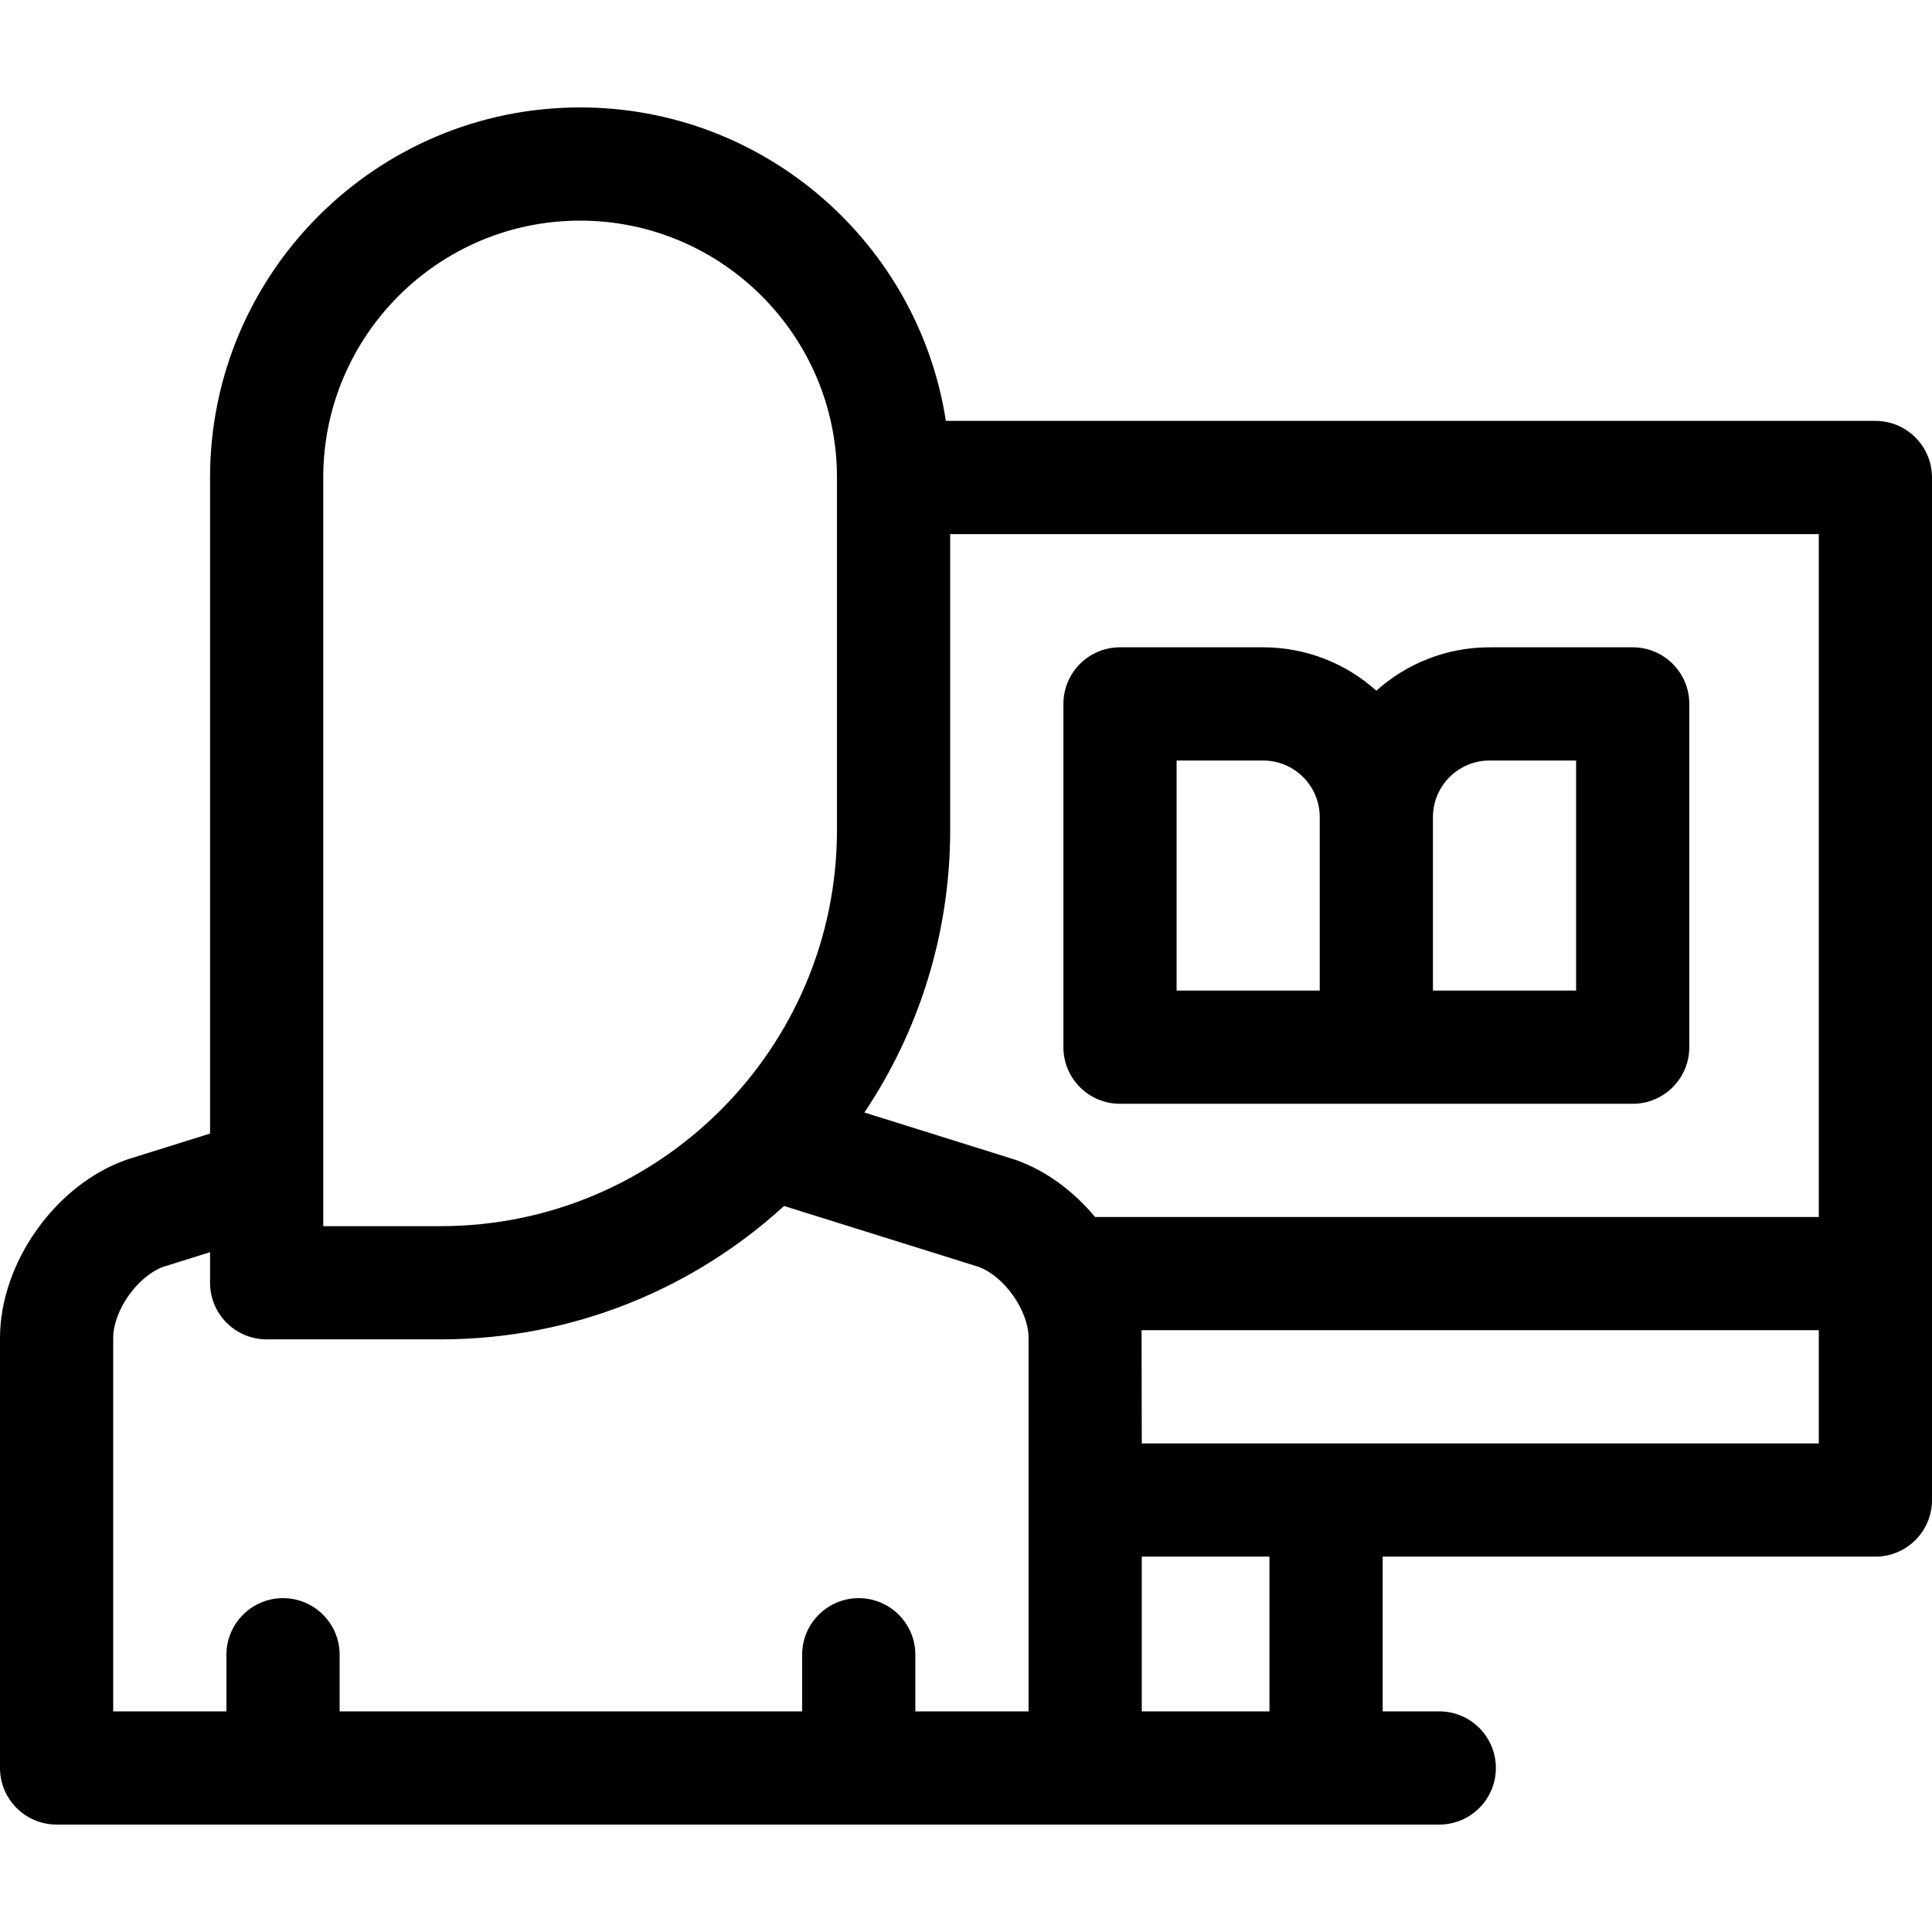 <svg id="Capa_1" enable-background="new 0 0 511.998 511.998" height="512" viewBox="0 0 511.998 511.998" width="512" xmlns="http://www.w3.org/2000/svg"><g><path d="m496.998 111.538h-246.339c-7.241-46.98-47.947-83.069-96.924-83.069-54.075 0-98.069 43.994-98.069 98.069v173.867l-21.648 6.774c-.155.049-.311.1-.465.154-18.815 6.569-33.553 27.326-33.553 47.254v113.941c0 8.284 6.716 15 15 15h366.421c8.284 0 15-6.716 15-15s-6.716-15-15-15h-15.003v-41.004h130.58c8.284 0 15-6.716 15-15v-270.986c0-8.284-6.716-15-15-15zm-411.332 15c0-37.533 30.536-68.069 68.069-68.069 37.534 0 68.07 30.536 68.07 68.069v93.404c0 57.898-47.103 105-105 105h-31.14v-198.404zm186.914 326.991h-30.006v-15.003c0-8.284-6.716-15-15-15s-15 6.716-15 15v15.003h-122.568v-15.003c0-8.284-6.716-15-15-15s-15 6.716-15 15v15.003h-30.006v-98.941c0-7.253 6.416-16.354 13.256-18.863l12.41-3.884v8.103c0 8.284 6.716 15 15 15h46.14c35.018 0 66.961-13.404 90.977-35.348l51.545 16.129c6.839 2.51 13.253 11.61 13.253 18.863v98.941zm63.838 0h-33.838v-41.004h33.838zm145.58-71.004h-179.418l-.057-30.006h179.475zm0-60.006h-191.786c-5.738-6.893-13.08-12.356-21.183-15.185-.154-.055-39.951-12.51-39.951-12.51 14.349-21.442 22.728-47.201 22.728-74.882v-78.404h230.192z"/><path d="m296.811 292.513h135.869c8.284 0 15-6.716 15-15v-90.969c0-8.284-6.716-15-15-15h-37.935c-11.517 0-22.032 4.354-30 11.495-7.968-7.142-18.483-11.495-30-11.495h-37.934c-8.284 0-15 6.716-15 15v90.969c0 8.284 6.716 15 15 15zm82.934-75.969c0-8.271 6.729-15 15-15h22.935v60.969h-37.935zm-67.934-15h22.934c8.272 0 15 6.729 15 15v45.969h-37.934z"/></g></svg>